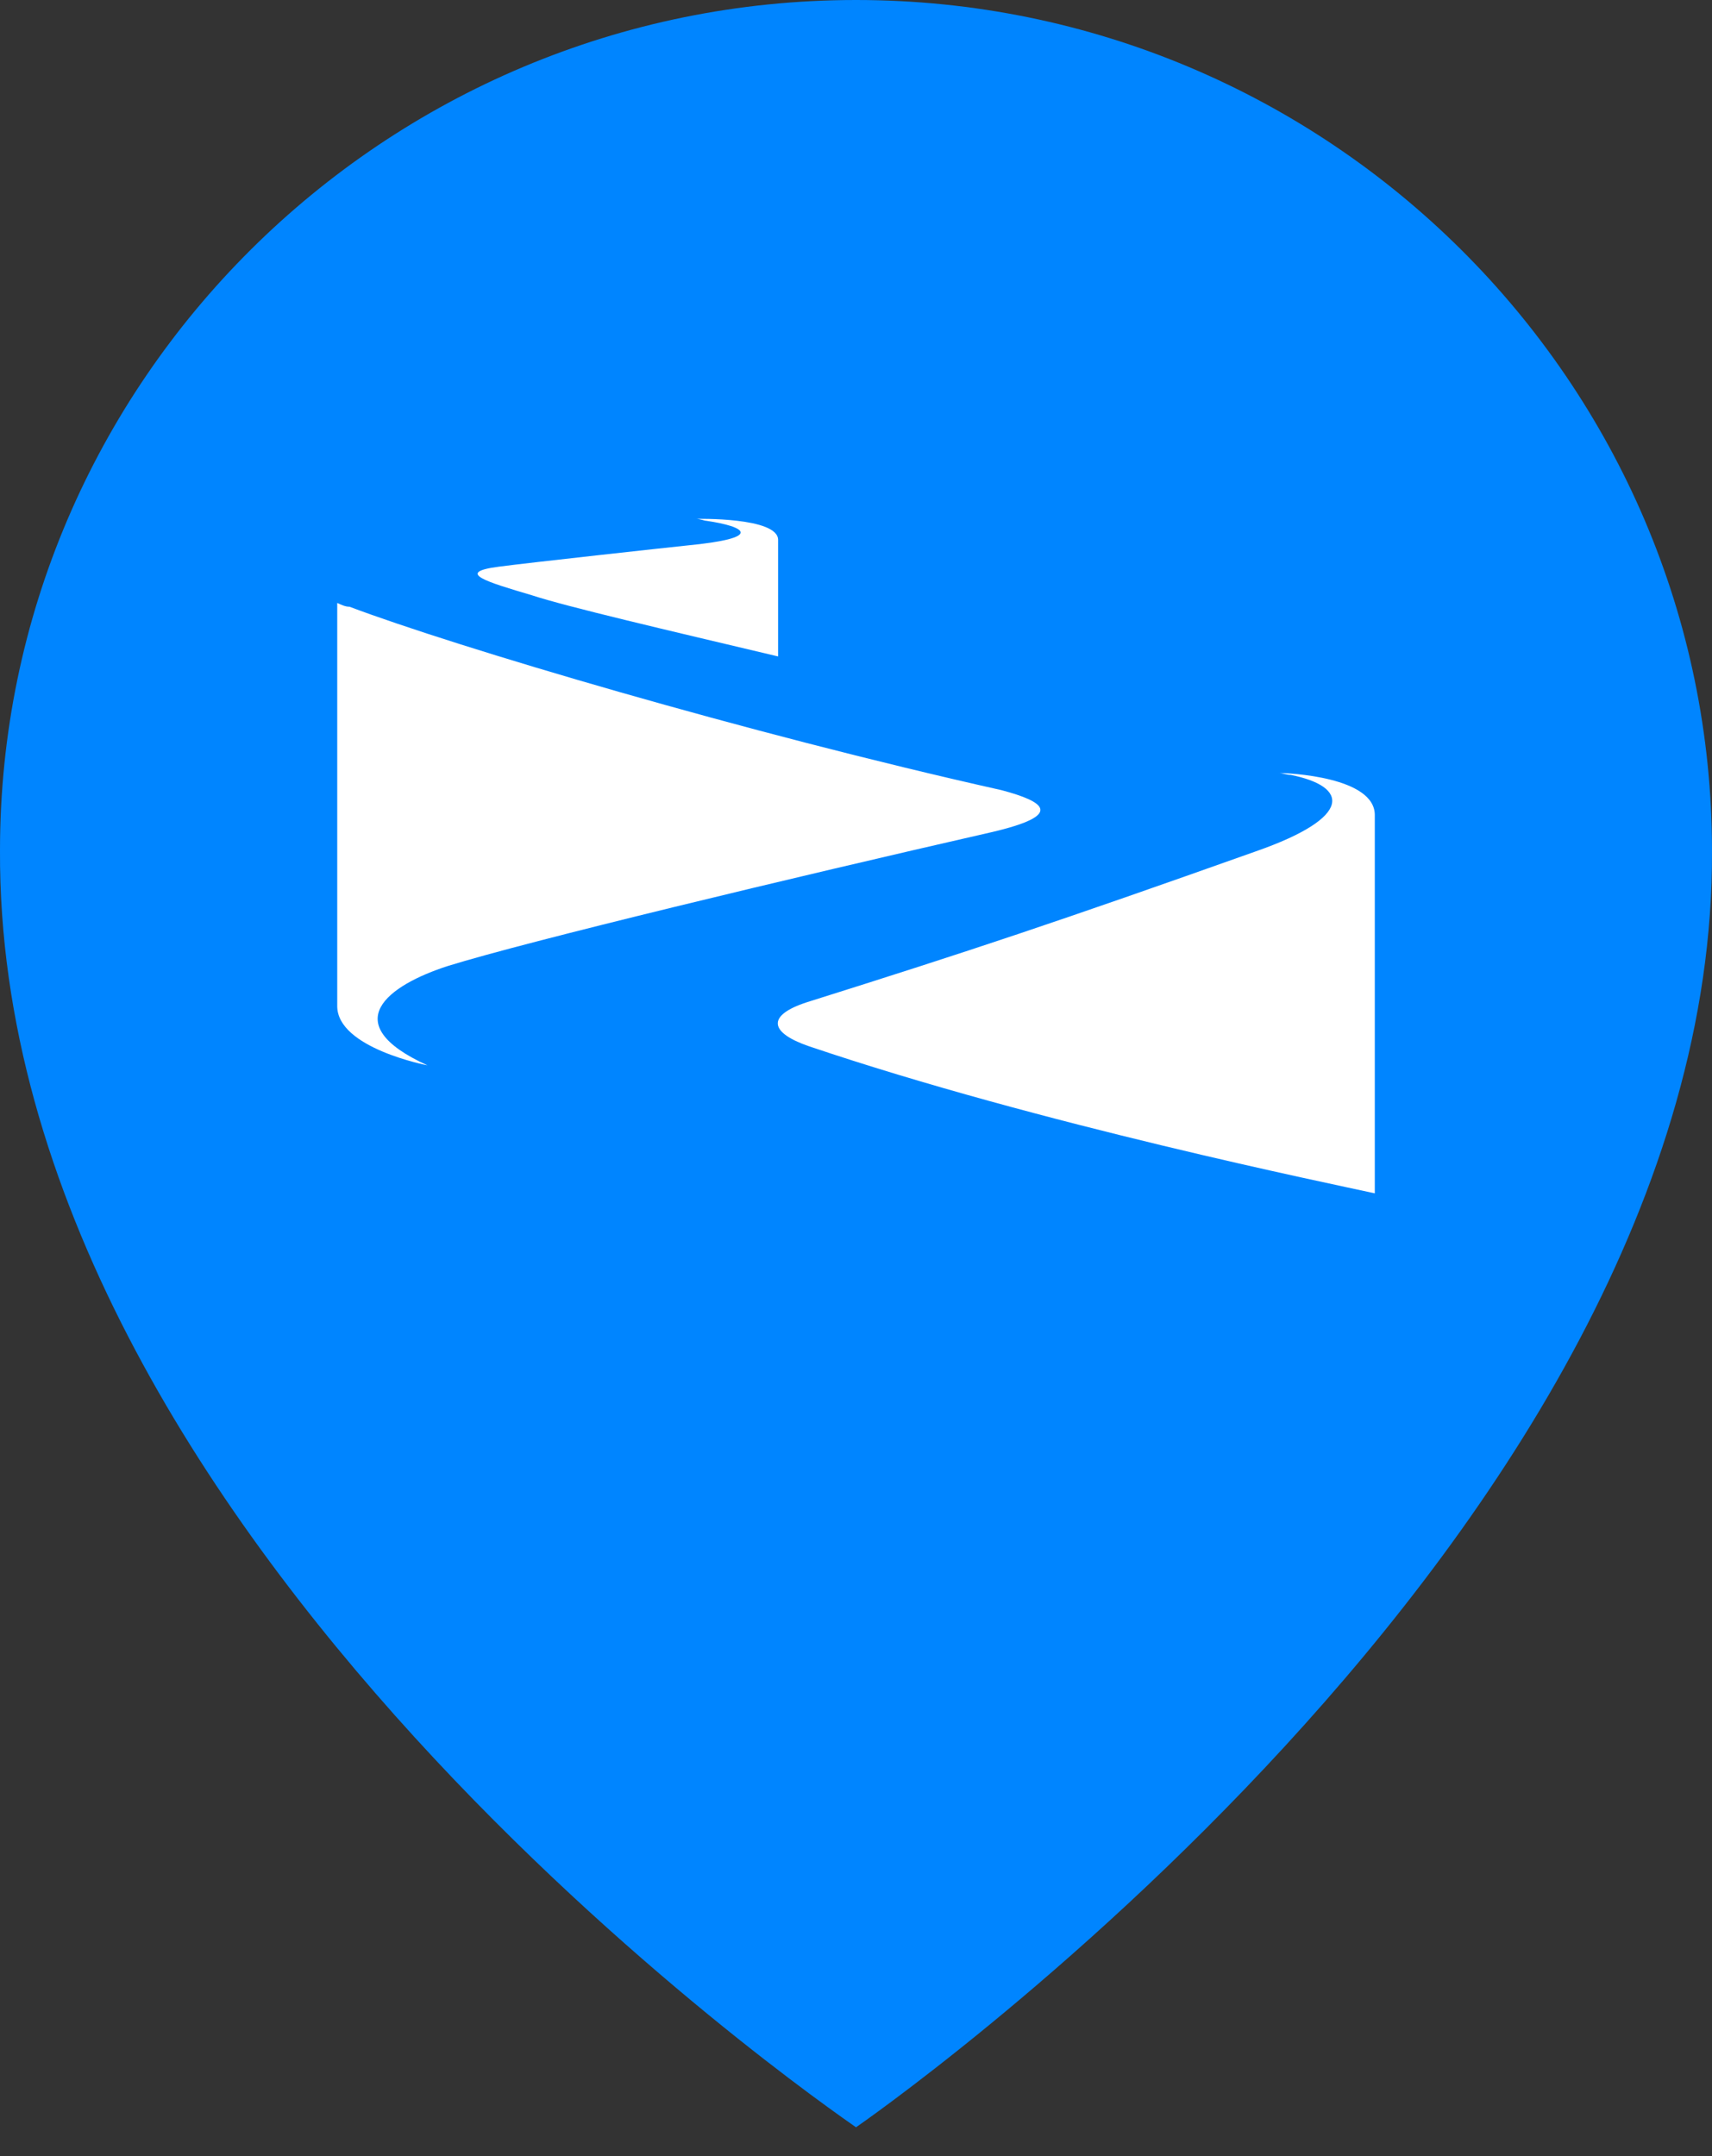 <svg viewBox="0 0 54 68" fill="none" xmlns="http://www.w3.org/2000/svg">
<rect x="0" y="0" width="54" height="68" fill="#333333" stroke="none"/>
<path d="M27 0C12.113 0 0 12.04 0 26.82C-0.098 48.44 25.974 66.366 27 67.091C27 67.091 54.098 48.44 54 26.836C54 12.04 41.887 0 27 0Z" fill="#0085FF"/>
<path d="M22.279 16.425C23.508 16.605 24.154 16.967 21.632 17.208C21.05 17.268 16.652 17.75 15.746 17.871C14.323 18.052 15.358 18.353 16.781 18.775C17.881 19.136 20.985 19.86 24.543 20.703V17.027C24.543 16.304 21.955 16.364 21.955 16.364C22.085 16.364 22.214 16.425 22.279 16.425ZM40.712 24.439C42.523 24.801 42.717 25.765 39.613 26.85C33.339 29.079 30.622 29.983 25.448 31.61C24.154 32.032 24.284 32.574 25.513 32.996C32.821 35.467 42.006 37.335 43.364 37.636V25.705C43.364 24.5 40.648 24.379 40.324 24.379C40.453 24.379 40.583 24.439 40.712 24.439ZM14.129 30.465C16.652 29.682 24.931 27.693 31.269 26.247C33.598 25.705 32.951 25.283 31.593 24.921C23.508 23.113 14.388 20.402 11.025 19.136C10.895 19.136 10.766 19.076 10.637 19.016V31.731C10.637 33.056 13.483 33.599 13.483 33.599C10.572 32.273 12.254 31.068 14.129 30.465Z" fill="white"/>
</svg>
